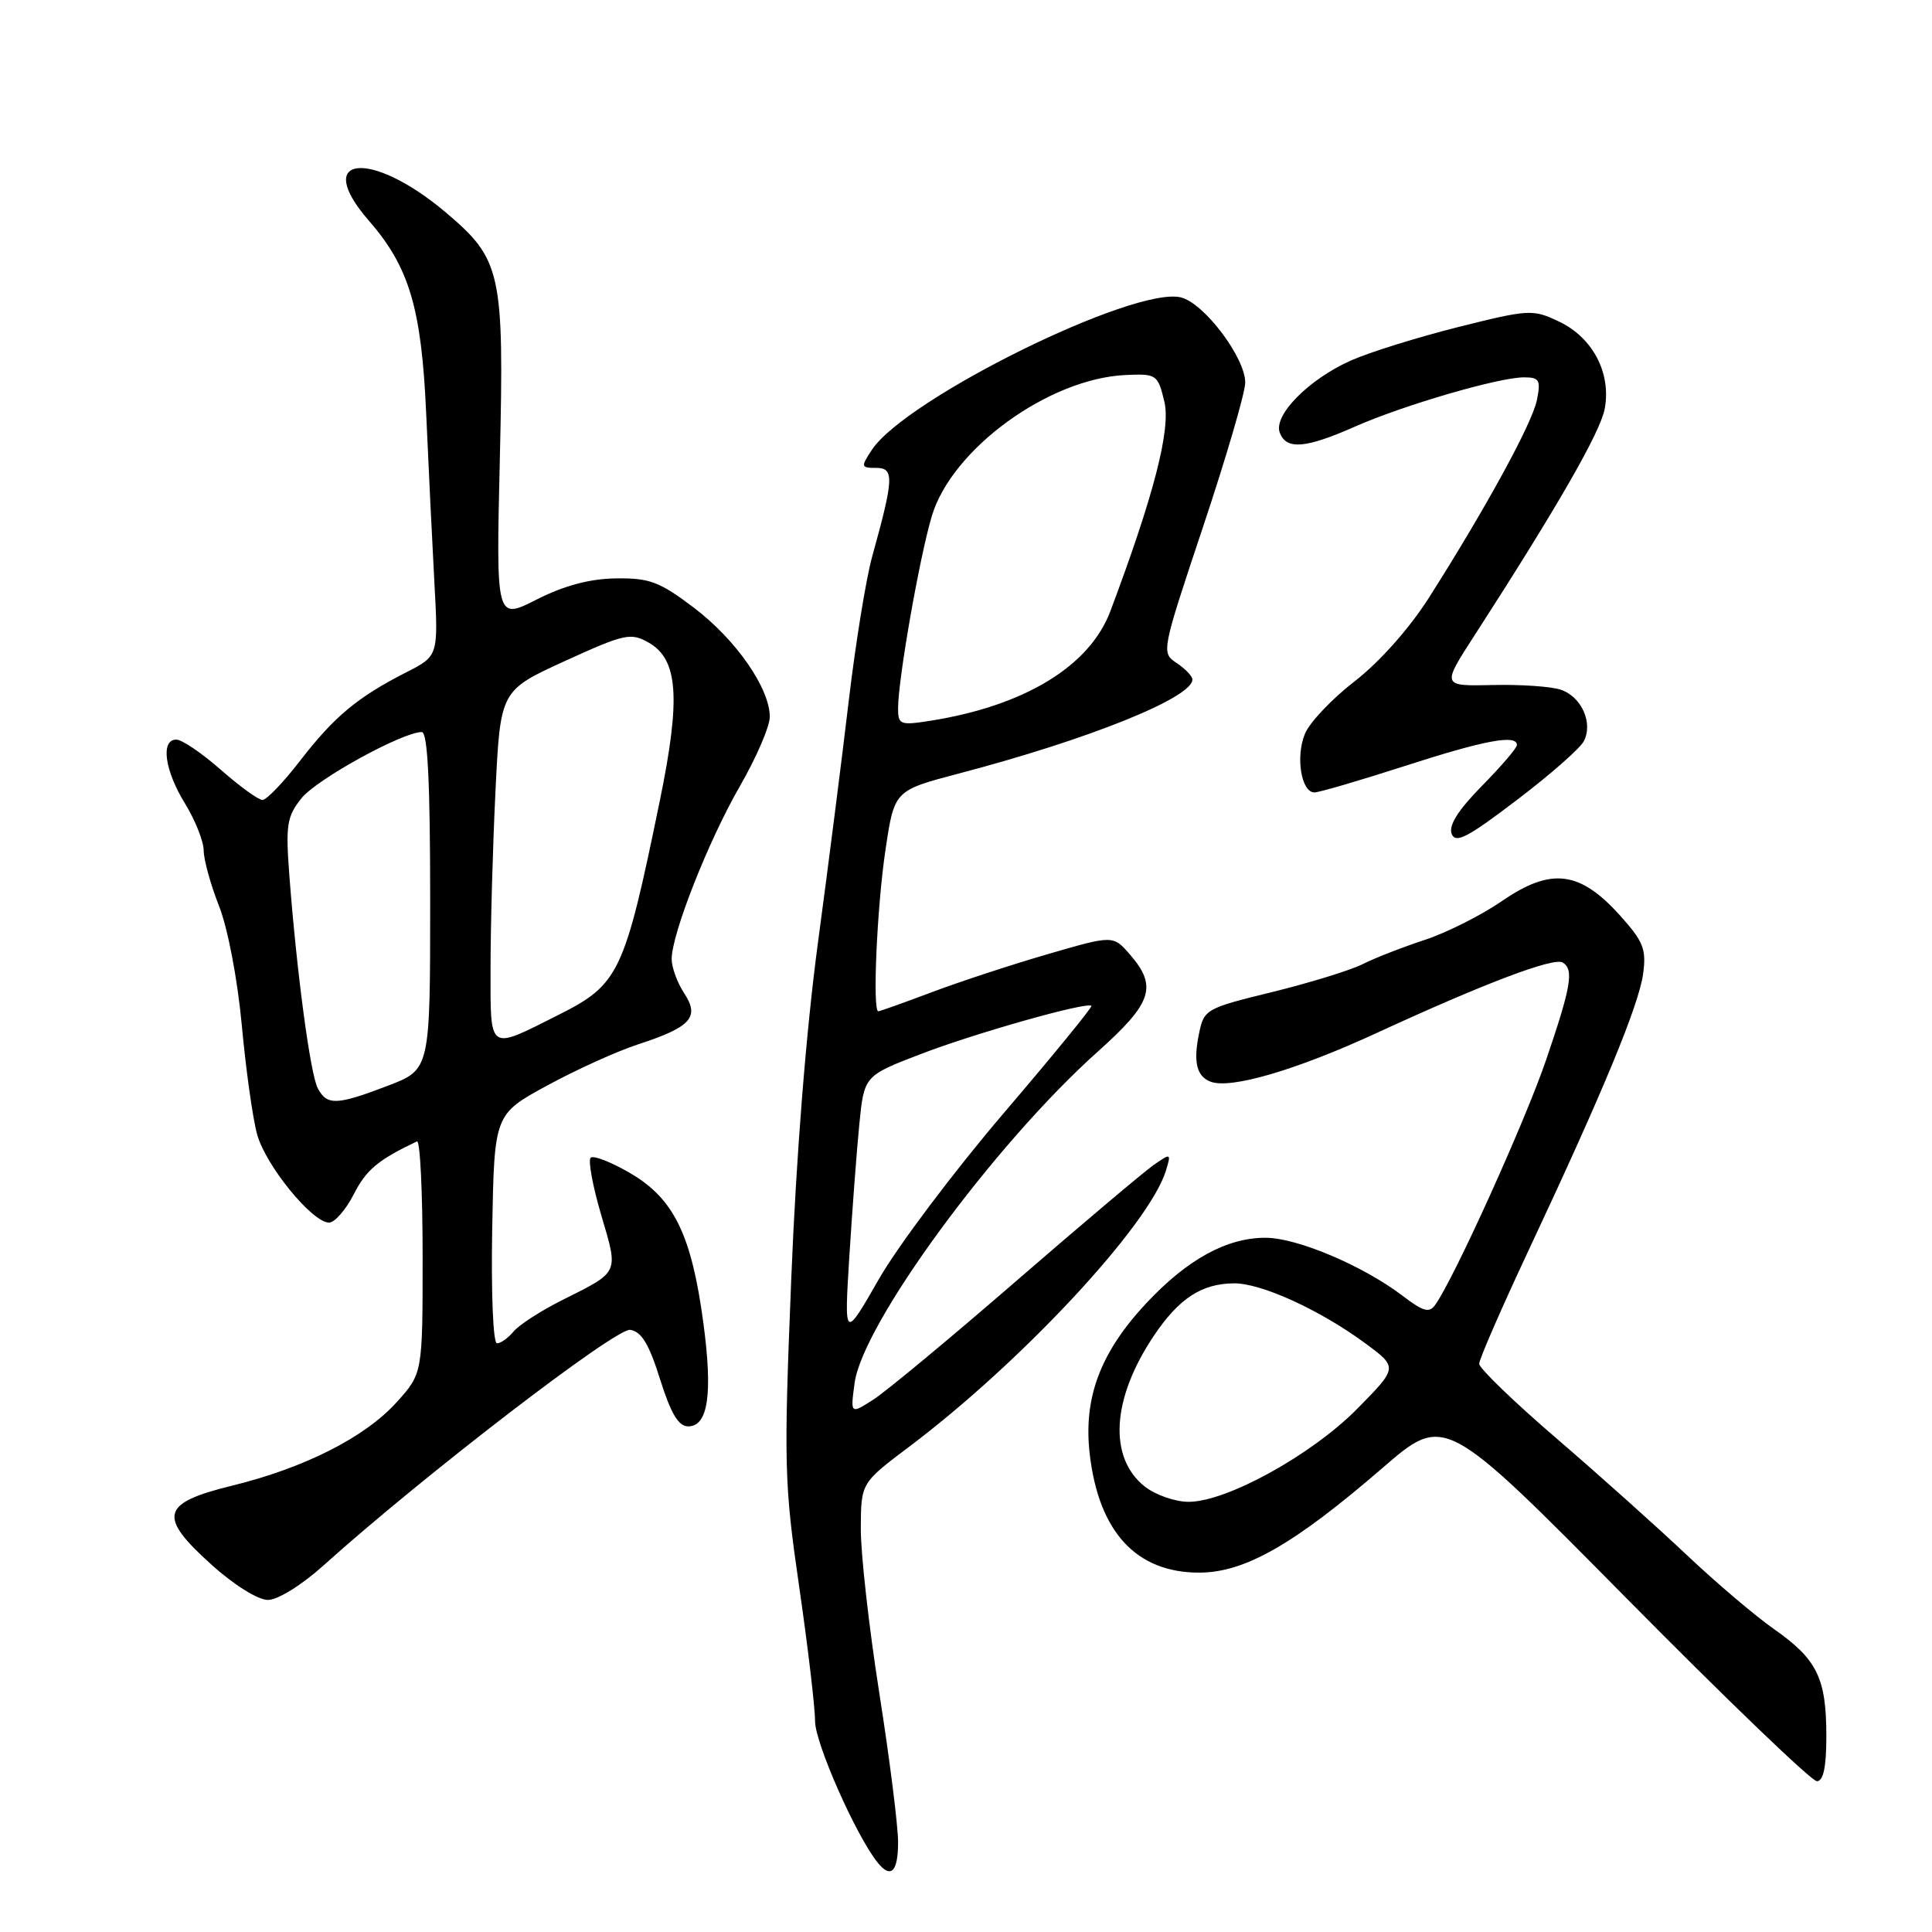<?xml version="1.0" encoding="UTF-8" standalone="no"?>
<!DOCTYPE svg PUBLIC "-//W3C//DTD SVG 1.1//EN" "http://www.w3.org/Graphics/SVG/1.1/DTD/svg11.dtd" >
<svg xmlns="http://www.w3.org/2000/svg" xmlns:xlink="http://www.w3.org/1999/xlink" version="1.1" viewBox="0 0 256 256">
 <g >
 <path fill="currentColor"
d=" M 119.00 244.08 C 119.00 241.93 117.88 233.04 116.51 224.33 C 115.14 215.62 114.04 205.80 114.06 202.50 C 114.09 196.50 114.09 196.50 120.48 191.69 C 135.40 180.46 152.28 162.31 154.49 155.12 C 155.20 152.79 155.16 152.77 152.86 154.37 C 151.56 155.28 143.36 162.20 134.63 169.76 C 125.91 177.32 117.40 184.38 115.73 185.45 C 112.68 187.40 112.68 187.40 113.24 183.26 C 114.29 175.40 131.76 151.59 145.49 139.32 C 152.67 132.90 153.39 130.72 149.75 126.51 C 147.50 123.91 147.50 123.91 138.90 126.41 C 134.17 127.78 127.25 130.05 123.53 131.45 C 119.81 132.85 116.59 134.00 116.38 134.00 C 115.59 134.00 116.20 120.18 117.33 112.62 C 118.50 104.75 118.50 104.75 127.00 102.51 C 144.23 97.99 158.00 92.45 158.00 90.04 C 158.00 89.60 157.06 88.62 155.92 87.86 C 153.86 86.49 153.88 86.38 159.42 69.78 C 162.49 60.59 165.00 52.00 165.00 50.69 C 165.00 47.39 159.56 40.18 156.49 39.41 C 150.33 37.86 119.96 52.84 115.52 59.62 C 114.04 61.87 114.07 62.00 116.11 62.00 C 118.51 62.00 118.45 63.37 115.55 73.81 C 114.75 76.73 113.36 85.28 112.47 92.81 C 111.58 100.34 109.74 114.83 108.37 125.00 C 106.82 136.56 105.49 153.29 104.84 169.58 C 103.85 194.05 103.91 196.56 105.89 210.21 C 107.05 218.21 108.00 226.25 108.00 228.06 C 108.00 230.95 113.40 243.17 116.25 246.75 C 118.04 249.00 119.00 248.07 119.00 244.08 Z  M 242.00 230.05 C 242.00 222.38 240.79 219.89 235.13 215.91 C 232.58 214.13 227.35 209.68 223.50 206.04 C 219.65 202.40 211.89 195.45 206.25 190.60 C 200.61 185.76 196.00 181.30 196.00 180.71 C 196.00 180.11 198.97 173.30 202.60 165.56 C 212.42 144.64 217.17 133.17 217.73 128.99 C 218.16 125.75 217.75 124.73 214.60 121.24 C 209.31 115.38 205.51 114.93 199.04 119.38 C 196.28 121.28 191.65 123.61 188.76 124.55 C 185.87 125.50 182.19 126.93 180.59 127.74 C 178.99 128.55 173.61 130.21 168.62 131.44 C 159.75 133.61 159.53 133.74 158.87 136.99 C 158.10 140.73 158.56 142.62 160.41 143.33 C 163.06 144.34 171.73 141.80 182.39 136.89 C 196.65 130.31 205.89 126.81 207.07 127.54 C 208.57 128.47 208.19 130.71 204.89 140.38 C 202.12 148.52 192.73 169.28 190.19 172.88 C 189.39 174.02 188.61 173.80 185.85 171.70 C 180.64 167.73 171.90 164.02 167.71 164.01 C 162.56 164.00 157.34 166.86 151.89 172.68 C 145.78 179.22 143.52 185.26 144.40 192.72 C 145.61 203.01 150.57 208.38 158.88 208.38 C 164.94 208.38 171.45 204.66 183.24 194.47 C 191.42 187.40 191.42 187.40 215.46 211.72 C 228.68 225.10 240.06 236.04 240.75 236.02 C 241.61 236.01 242.00 234.13 242.00 230.05 Z  M 42.88 207.42 C 56.05 195.57 81.61 175.94 83.50 176.21 C 84.99 176.43 86.00 178.08 87.46 182.75 C 88.90 187.32 89.90 189.00 91.19 189.00 C 93.83 189.00 94.46 184.72 93.20 175.30 C 91.64 163.66 89.30 158.85 83.56 155.48 C 81.00 153.98 78.62 153.05 78.26 153.41 C 77.91 153.76 78.54 157.19 79.67 161.02 C 81.97 168.84 82.15 168.43 74.44 172.30 C 71.65 173.70 68.79 175.55 68.06 176.42 C 67.34 177.29 66.35 178.00 65.85 178.00 C 65.34 178.00 65.07 171.40 65.22 162.82 C 65.50 147.65 65.50 147.65 72.50 143.84 C 76.35 141.74 81.75 139.30 84.50 138.40 C 91.58 136.09 92.75 134.79 90.65 131.60 C 89.74 130.21 89.00 128.18 89.00 127.09 C 89.00 123.75 93.87 111.40 98.04 104.17 C 100.22 100.39 102.00 96.26 102.00 94.99 C 102.00 91.20 97.53 84.76 91.95 80.53 C 87.38 77.07 86.07 76.58 81.60 76.64 C 78.13 76.69 74.77 77.59 71.11 79.44 C 65.73 82.17 65.73 82.17 66.23 60.84 C 66.81 35.99 66.45 34.38 59.01 28.10 C 49.09 19.74 41.35 20.59 48.86 29.22 C 54.23 35.38 55.85 40.83 56.47 54.77 C 56.78 61.77 57.27 71.87 57.56 77.21 C 58.09 86.92 58.09 86.92 53.82 89.09 C 47.37 92.38 44.29 94.95 39.82 100.73 C 37.59 103.63 35.32 106.00 34.78 106.00 C 34.25 106.00 31.76 104.20 29.26 102.00 C 26.76 99.80 24.11 98.00 23.36 98.00 C 21.25 98.00 21.81 102.09 24.53 106.50 C 25.88 108.70 26.99 111.50 26.99 112.71 C 27.00 113.93 27.91 117.24 29.03 120.07 C 30.19 123.03 31.47 129.74 32.04 135.86 C 32.58 141.71 33.49 148.22 34.07 150.31 C 35.20 154.43 41.37 162.00 43.60 162.00 C 44.35 162.00 45.83 160.30 46.89 158.22 C 48.53 155.00 50.11 153.68 55.25 151.24 C 55.66 151.04 56.00 157.88 56.00 166.44 C 56.00 181.99 56.00 181.99 52.55 185.81 C 48.36 190.45 40.35 194.51 30.71 196.87 C 21.32 199.17 20.88 200.91 28.06 207.36 C 31.01 210.02 34.19 212.00 35.50 212.00 C 36.80 212.00 39.97 210.04 42.88 207.42 Z  M 209.86 98.22 C 211.12 95.81 209.57 92.32 206.81 91.39 C 205.54 90.96 201.47 90.68 197.77 90.77 C 191.03 90.92 191.03 90.92 195.37 84.21 C 206.33 67.23 212.04 57.30 212.63 54.18 C 213.52 49.44 211.05 44.73 206.58 42.61 C 203.11 40.96 202.63 40.98 193.24 43.33 C 187.88 44.68 181.47 46.67 179.00 47.77 C 173.41 50.26 168.69 55.04 169.58 57.34 C 170.45 59.63 172.99 59.42 179.49 56.55 C 185.95 53.69 198.60 50.00 201.94 50.00 C 203.97 50.00 204.18 50.36 203.65 53.00 C 203.03 56.09 196.90 67.31 189.31 79.25 C 186.74 83.28 182.80 87.71 179.53 90.25 C 176.51 92.58 173.53 95.72 172.91 97.23 C 171.65 100.27 172.42 105.00 174.17 105.00 C 174.80 105.00 180.18 103.42 186.14 101.50 C 196.72 98.08 201.00 97.28 201.00 98.72 C 201.00 99.11 198.91 101.55 196.36 104.14 C 193.23 107.32 191.93 109.37 192.35 110.48 C 192.86 111.81 194.45 110.99 200.97 106.02 C 205.37 102.68 209.37 99.17 209.86 98.22 Z  M 112.54 166.50 C 112.92 160.45 113.51 152.59 113.86 149.02 C 114.50 142.55 114.50 142.55 122.00 139.67 C 129.29 136.87 144.04 132.71 144.62 133.28 C 144.77 133.44 139.53 139.85 132.97 147.53 C 126.41 155.21 118.97 165.10 116.45 169.50 C 111.86 177.50 111.86 177.50 112.54 166.50 Z  M 119.00 93.84 C 119.01 89.96 121.84 73.85 123.47 68.38 C 126.13 59.49 138.95 50.16 149.15 49.69 C 153.25 49.51 153.41 49.61 154.28 53.20 C 155.16 56.85 152.93 65.54 147.13 80.98 C 144.39 88.28 135.74 93.54 123.25 95.51 C 119.27 96.13 119.00 96.03 119.00 93.84 Z  M 151.71 196.99 C 146.83 193.15 147.30 185.33 152.89 177.00 C 156.21 172.05 159.22 170.08 163.50 170.05 C 167.10 170.01 174.88 173.56 180.87 177.97 C 185.24 181.19 185.24 181.19 179.87 186.64 C 173.85 192.76 162.55 199.00 157.50 199.00 C 155.72 199.00 153.12 198.09 151.71 196.99 Z  M 42.11 144.21 C 41.12 142.35 39.32 128.89 38.34 116.00 C 37.84 109.32 38.01 108.20 39.94 105.78 C 41.93 103.27 53.33 97.00 55.89 97.00 C 56.67 97.00 57.00 103.68 57.00 119.36 C 57.00 141.72 57.00 141.72 51.41 143.86 C 44.61 146.46 43.34 146.51 42.11 144.21 Z  M 65.00 128.23 C 65.00 122.78 65.29 112.28 65.65 104.91 C 66.30 91.50 66.30 91.50 74.83 87.60 C 82.74 83.99 83.56 83.80 85.92 85.13 C 89.85 87.34 90.23 92.44 87.45 106.00 C 82.73 129.00 82.05 130.43 74.00 134.48 C 64.59 139.21 65.00 139.49 65.00 128.23 Z "/>
</g>
</svg>